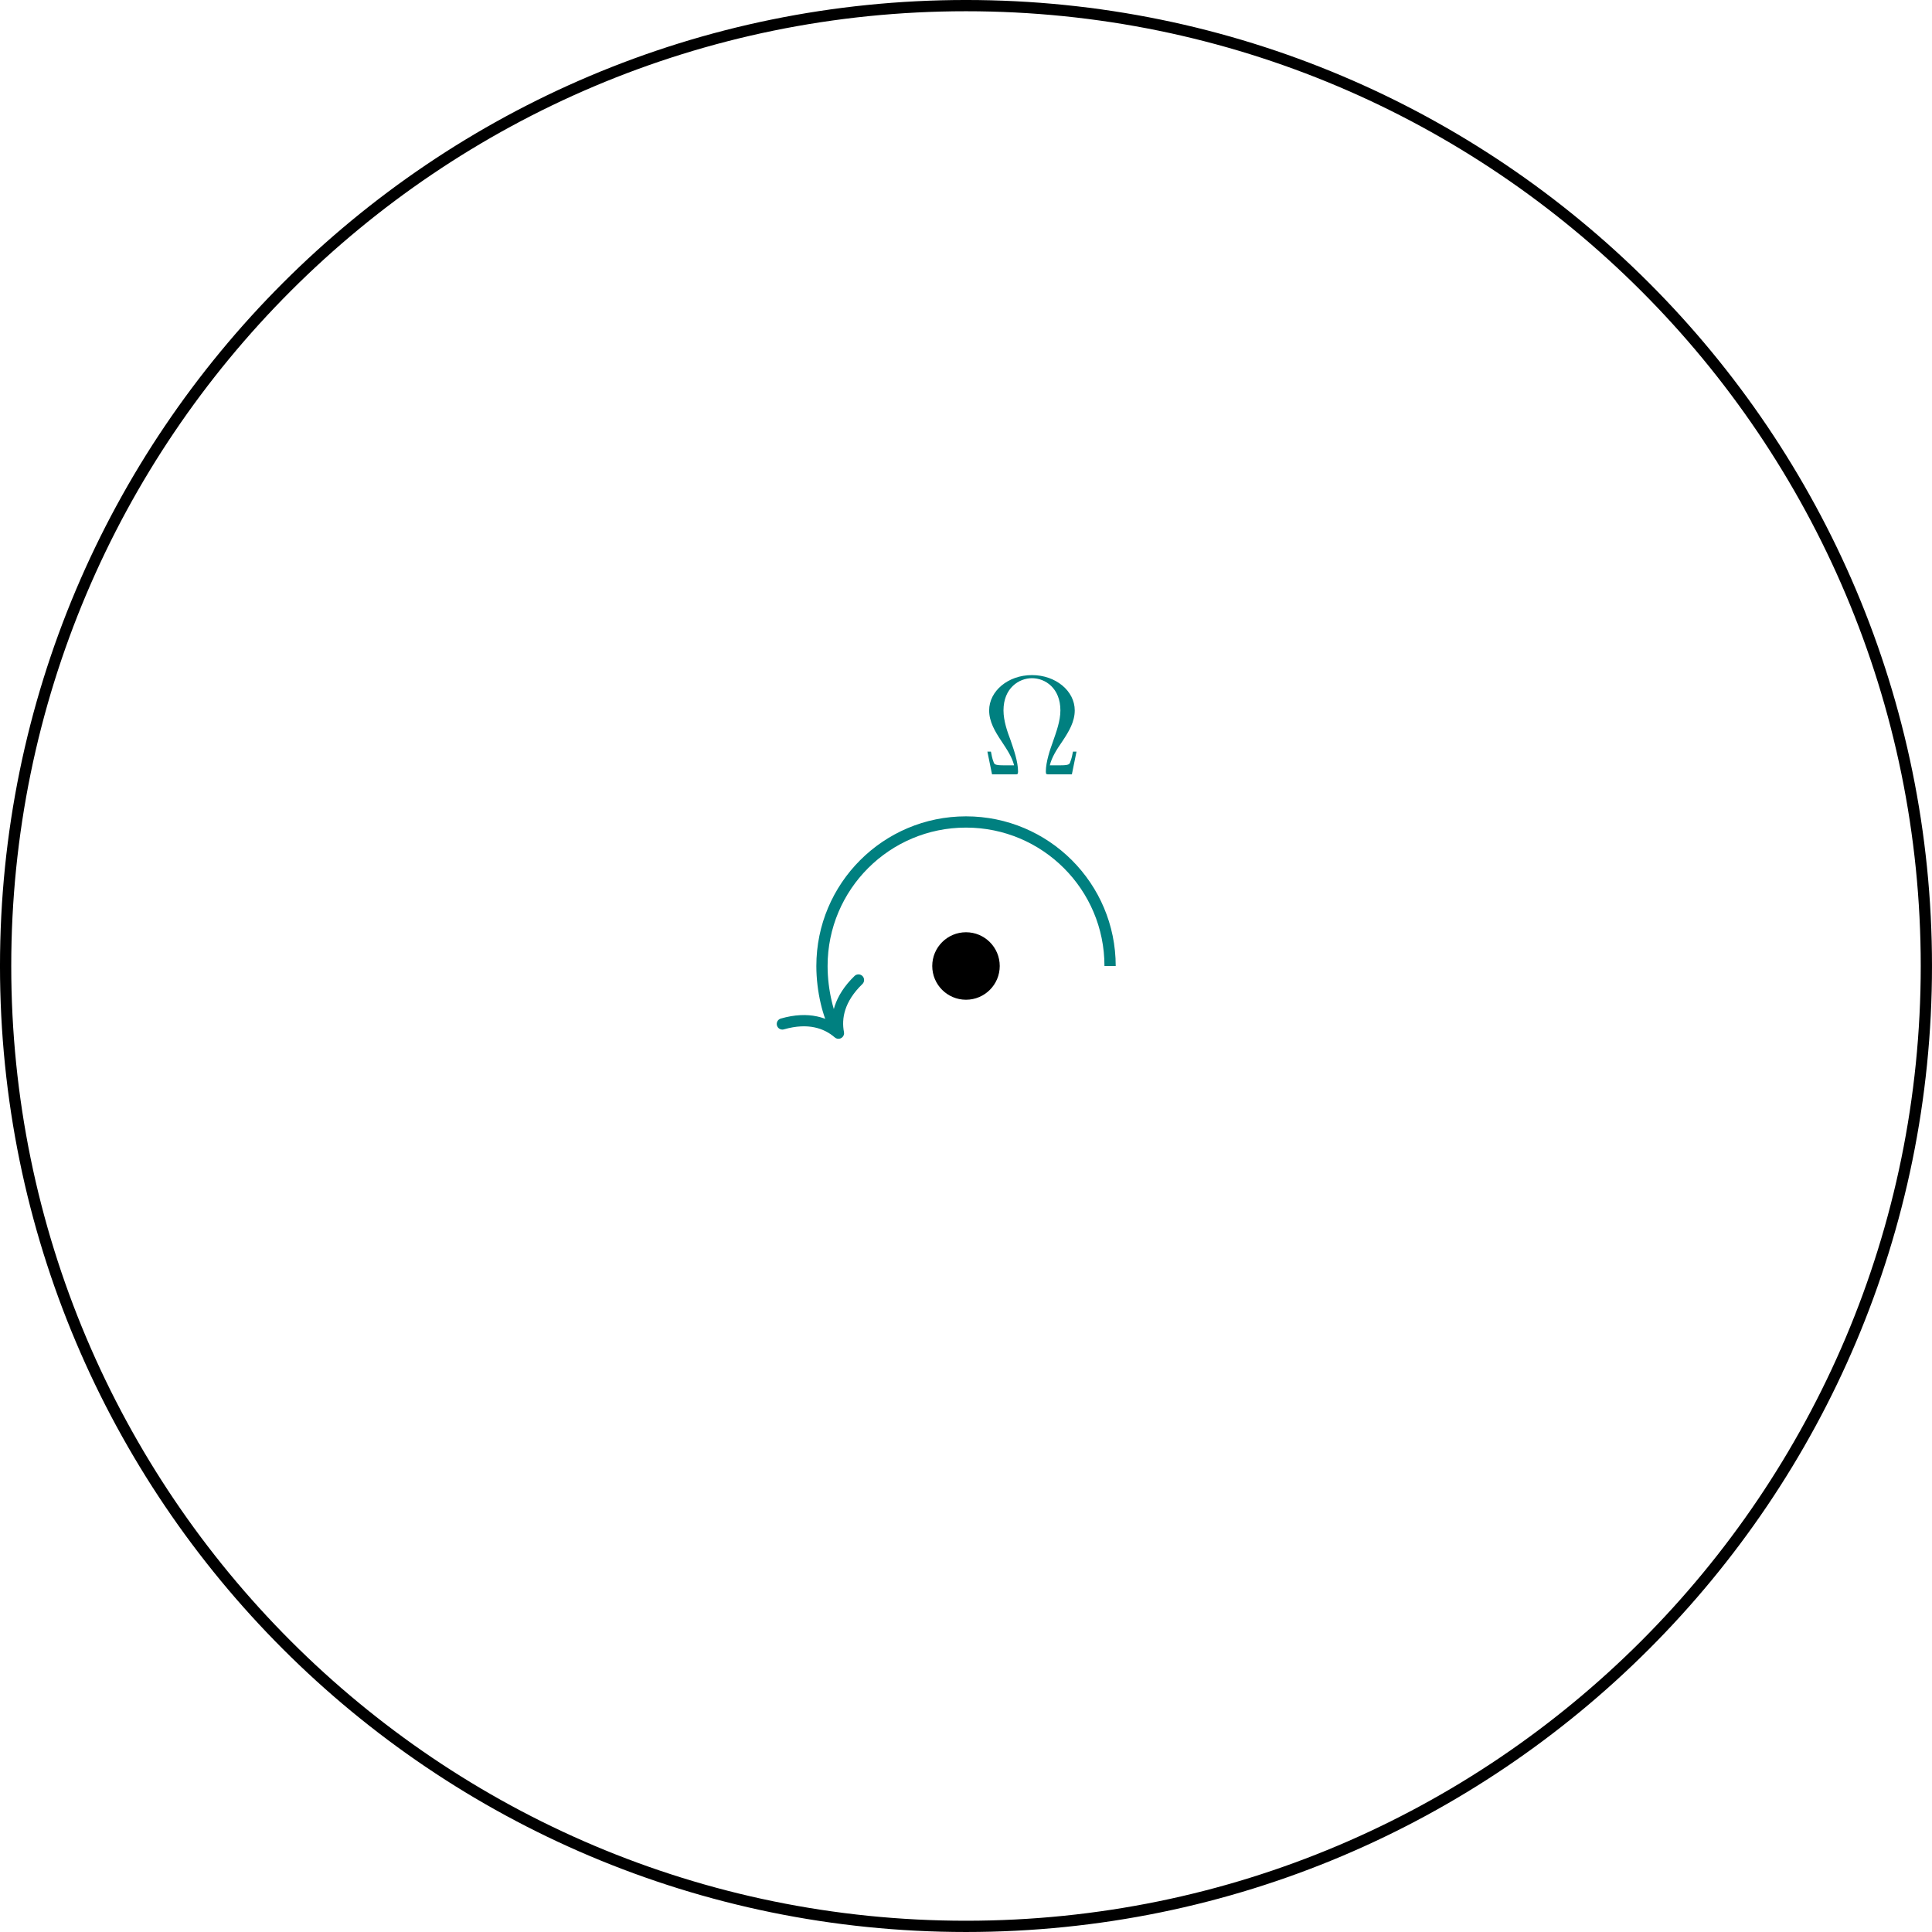 <?xml version="1.0" encoding="UTF-8"?>
<svg xmlns="http://www.w3.org/2000/svg" xmlns:xlink="http://www.w3.org/1999/xlink" width="136.86pt" height="136.86pt" viewBox="0 0 136.86 136.86">
<defs>
<g>
<g id="glyph-0-0">
<path d="M 6.75 -1.609 L 6.5 -1.609 C 6.453 -1.359 6.406 -1.125 6.312 -0.891 C 6.266 -0.734 6.234 -0.641 5.656 -0.641 L 4.859 -0.641 C 5 -1.203 5.297 -1.688 5.75 -2.344 C 6.219 -3.047 6.625 -3.734 6.625 -4.531 C 6.625 -5.906 5.281 -7.031 3.594 -7.031 C 1.891 -7.031 0.562 -5.891 0.562 -4.531 C 0.562 -3.734 0.969 -3.047 1.438 -2.344 C 1.875 -1.688 2.188 -1.203 2.328 -0.641 L 1.531 -0.641 C 0.953 -0.641 0.922 -0.734 0.875 -0.875 C 0.781 -1.109 0.734 -1.359 0.688 -1.609 L 0.438 -1.609 L 0.766 0 L 2.359 0 C 2.578 0 2.609 0 2.609 -0.203 C 2.609 -0.906 2.297 -1.781 2.078 -2.422 C 1.859 -3 1.578 -3.781 1.578 -4.531 C 1.578 -6.125 2.688 -6.812 3.594 -6.812 C 4.547 -6.812 5.609 -6.094 5.609 -4.531 C 5.609 -3.781 5.328 -3.031 5.047 -2.219 C 4.891 -1.797 4.578 -0.891 4.578 -0.203 C 4.578 0 4.609 0 4.828 0 L 6.422 0 Z M 6.75 -1.609 "/>
</g>
</g>
<clipPath id="clip-0">
<path clip-rule="nonzero" d="M 0 0 L 136.859 0 L 136.859 136.859 L 0 136.859 Z M 0 0 "/>
</clipPath>
</defs>
<g clip-path="url(#clip-0)">
<path fill="none" stroke-width="0.797" stroke-linecap="butt" stroke-linejoin="miter" stroke="rgb(0%, 0%, 0%)" stroke-opacity="1" stroke-miterlimit="10" d="M 68.031 0 C 68.031 37.575 37.574 68.032 -0 68.032 C -37.575 68.032 -68.032 37.575 -68.032 0 C -68.032 -37.574 -37.575 -68.031 -0 -68.031 C 37.574 -68.031 68.031 -37.574 68.031 0 Z M 68.031 0 " transform="matrix(1, 0, 0, -1, 68.43, 68.43)"/>
</g>
<path fill-rule="nonzero" fill="rgb(0%, 0%, 0%)" fill-opacity="1" d="M 70.82 68.43 C 70.82 67.109 69.75 66.039 68.43 66.039 C 67.109 66.039 66.039 67.109 66.039 68.43 C 66.039 69.75 67.109 70.82 68.43 70.82 C 69.75 70.82 70.82 69.75 70.82 68.43 Z M 70.82 68.43 "/>
<path fill="none" stroke-width="0.797" stroke-linecap="butt" stroke-linejoin="miter" stroke="rgb(0%, 50%, 50%)" stroke-opacity="1" stroke-miterlimit="10" d="M 10.207 0 C 10.207 5.637 5.636 10.203 -0 10.203 C -5.637 10.203 -10.203 5.637 -10.203 0 C -10.203 -1.793 -9.735 -3.55 -9.235 -4.414 " transform="matrix(1, 0, 0, -1, 68.43, 68.43)"/>
<path fill="none" stroke-width="0.797" stroke-linecap="round" stroke-linejoin="round" stroke="rgb(0%, 50%, 50%)" stroke-opacity="1" stroke-miterlimit="10" d="M -2.551 3.112 C -2.082 1.244 -1.045 0.361 0.001 0.001 C -1.048 -0.363 -2.085 -1.244 -2.55 -3.113 " transform="matrix(0.5, 0.866, 0.866, -0.5, 59.393, 73.187)"/>
<g fill="rgb(0%, 50%, 50%)" fill-opacity="1">
<use xlink:href="#glyph-0-0" x="69.508" y="54.854"/>
</g>
</svg>
